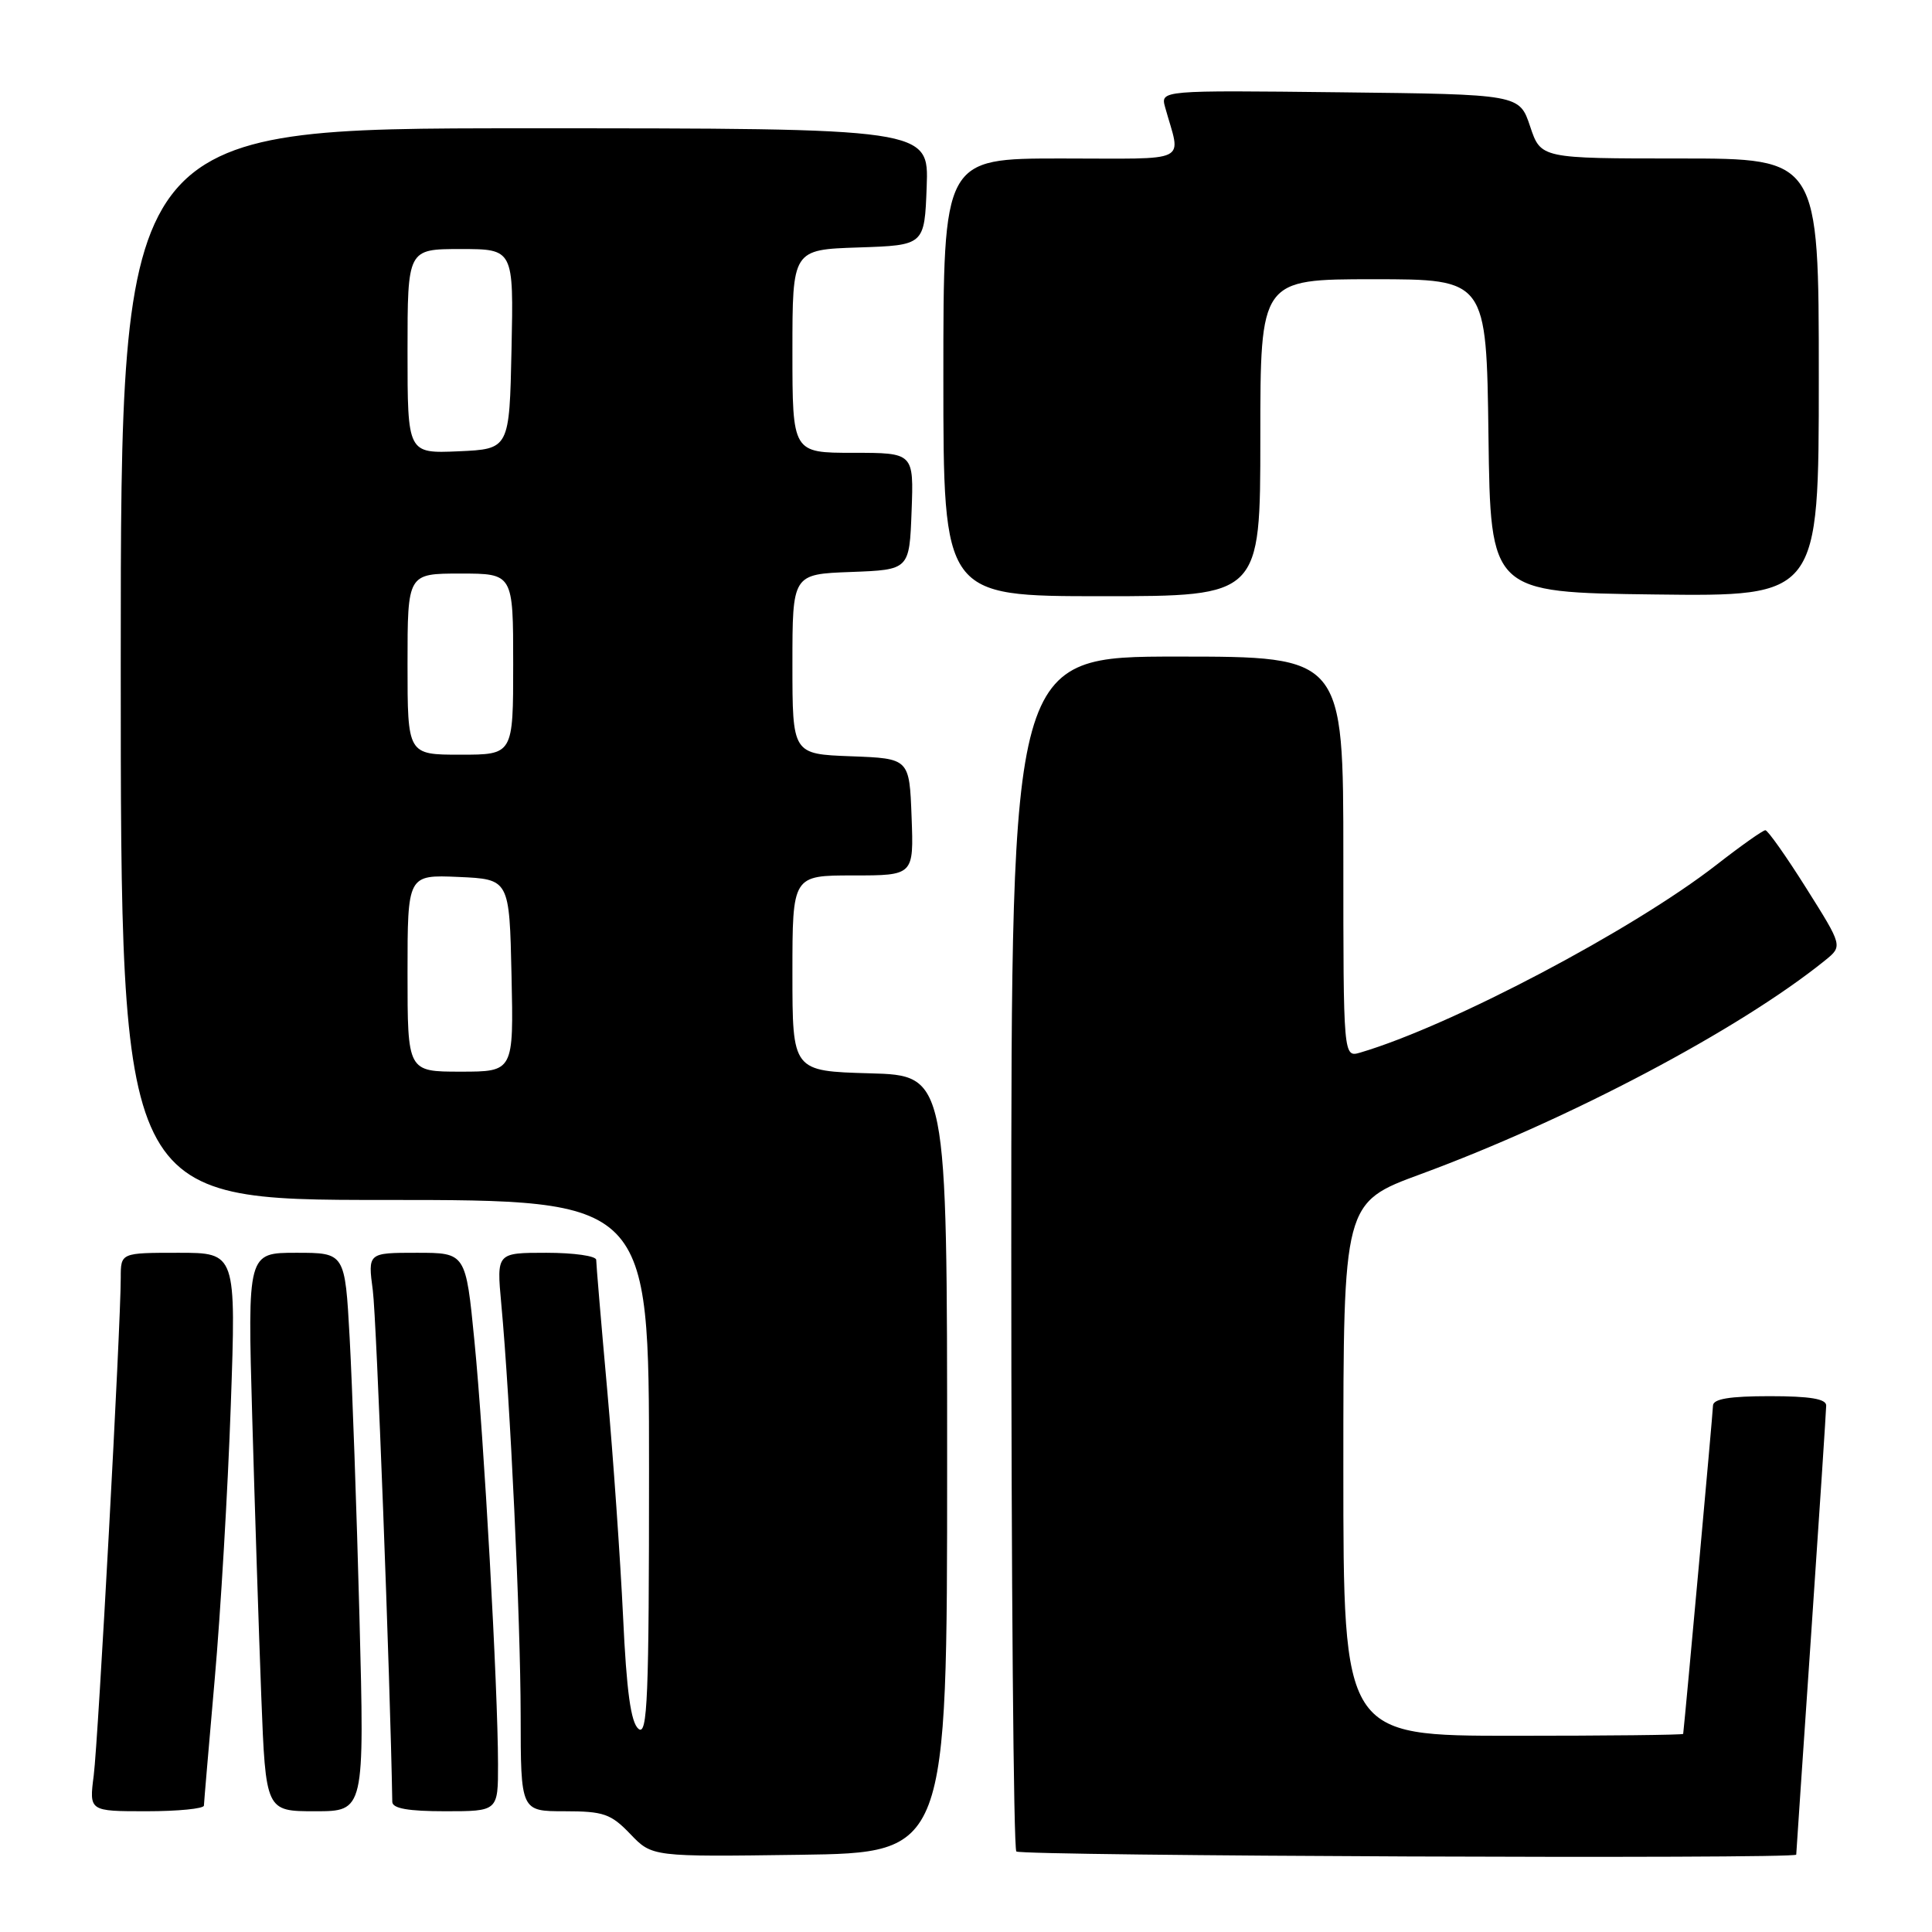 <?xml version="1.0" encoding="UTF-8" standalone="no"?>
<!DOCTYPE svg PUBLIC "-//W3C//DTD SVG 1.1//EN" "http://www.w3.org/Graphics/SVG/1.1/DTD/svg11.dtd" >
<svg xmlns="http://www.w3.org/2000/svg" xmlns:xlink="http://www.w3.org/1999/xlink" version="1.1" viewBox="0 0 256 256">
 <g >
 <path fill="currentColor"
d=" M 125.50 194.00 C 125.50 142.50 125.50 142.50 115.25 142.22 C 105.00 141.93 105.00 141.93 105.00 128.97 C 105.00 116.00 105.00 116.00 113.04 116.00 C 121.08 116.00 121.08 116.00 120.79 108.25 C 120.50 100.50 120.50 100.50 112.75 100.21 C 105.00 99.92 105.00 99.92 105.00 88.00 C 105.00 76.08 105.00 76.08 112.75 75.79 C 120.50 75.50 120.50 75.50 120.79 67.75 C 121.08 60.00 121.08 60.00 113.04 60.00 C 105.00 60.00 105.00 60.00 105.00 46.54 C 105.00 33.08 105.00 33.08 113.75 32.79 C 122.50 32.50 122.50 32.50 122.79 24.75 C 123.08 17.00 123.08 17.00 69.54 17.00 C 16.00 17.00 16.00 17.00 16.00 88.00 C 16.00 159.00 16.00 159.00 51.00 159.00 C 86.00 159.00 86.00 159.00 86.00 194.62 C 86.00 225.04 85.80 230.08 84.60 229.08 C 83.59 228.24 83.02 224.11 82.56 214.21 C 82.20 206.67 81.26 193.16 80.46 184.19 C 79.65 175.23 79.00 167.46 79.00 166.94 C 79.00 166.42 76.03 166.00 72.40 166.00 C 65.80 166.00 65.80 166.00 66.42 172.75 C 67.61 185.54 68.97 214.53 68.99 227.25 C 69.00 240.00 69.00 240.00 74.81 240.00 C 79.98 240.00 80.95 240.34 83.52 243.02 C 86.41 246.04 86.41 246.04 105.96 245.77 C 125.50 245.50 125.50 245.50 125.50 194.00 Z  M 238.01 245.75 C 238.01 245.61 238.90 232.45 239.99 216.50 C 241.08 200.55 241.97 186.94 241.98 186.25 C 242.00 185.36 239.84 185.00 234.50 185.00 C 229.18 185.00 227.00 185.36 226.98 186.25 C 226.97 187.13 223.36 226.85 223.03 229.75 C 223.01 229.89 212.88 230.00 200.50 230.00 C 178.00 230.00 178.00 230.00 178.00 194.68 C 178.00 159.35 178.00 159.35 188.25 155.58 C 207.96 148.32 230.53 136.39 241.84 127.25 C 244.17 125.36 244.17 125.36 239.34 117.69 C 236.68 113.46 234.24 110.01 233.92 110.01 C 233.61 110.00 230.68 112.07 227.42 114.61 C 216.33 123.24 192.27 135.92 180.25 139.47 C 178.00 140.13 178.00 140.13 178.00 113.57 C 178.00 87.00 178.00 87.00 156.00 87.00 C 134.00 87.00 134.00 87.00 134.00 165.83 C 134.00 209.19 134.30 244.97 134.67 245.33 C 135.27 245.93 237.99 246.35 238.01 245.75 Z  M 27.02 239.25 C 27.03 238.84 27.68 231.30 28.45 222.50 C 29.23 213.70 30.19 197.39 30.58 186.25 C 31.29 166.00 31.29 166.00 23.65 166.00 C 16.00 166.00 16.00 166.00 16.00 169.31 C 16.00 175.70 13.02 230.55 12.42 235.25 C 11.81 240.00 11.81 240.00 19.41 240.00 C 23.58 240.00 27.01 239.66 27.02 239.25 Z  M 47.63 214.25 C 47.26 200.09 46.67 183.44 46.33 177.25 C 45.71 166.00 45.71 166.00 39.26 166.00 C 32.80 166.00 32.80 166.00 33.42 187.75 C 33.76 199.71 34.30 216.36 34.62 224.75 C 35.21 240.00 35.21 240.00 41.76 240.00 C 48.30 240.00 48.30 240.00 47.63 214.25 Z  M 65.99 233.75 C 65.98 223.72 64.13 190.52 62.87 177.75 C 61.72 166.00 61.72 166.00 55.23 166.00 C 48.74 166.00 48.74 166.00 49.40 170.99 C 49.89 174.65 51.70 222.39 51.98 238.75 C 51.99 239.63 54.08 240.00 59.00 240.00 C 66.00 240.00 66.00 240.00 65.99 233.75 Z  M 167.00 58.00 C 167.00 37.00 167.00 37.00 181.98 37.00 C 196.96 37.00 196.96 37.00 197.23 57.75 C 197.50 78.50 197.50 78.50 219.25 78.77 C 241.00 79.04 241.00 79.04 241.00 50.02 C 241.00 21.00 241.00 21.00 222.58 21.00 C 204.17 21.00 204.17 21.00 202.75 16.75 C 201.33 12.50 201.33 12.50 177.55 12.23 C 153.76 11.96 153.76 11.96 154.39 14.23 C 156.48 21.77 158.05 21.00 140.61 21.00 C 125.00 21.00 125.00 21.00 125.00 50.00 C 125.00 79.00 125.00 79.00 146.00 79.00 C 167.00 79.00 167.00 79.00 167.00 58.00 Z  M 54.00 128.95 C 54.00 115.91 54.00 115.91 60.75 116.20 C 67.50 116.50 67.50 116.50 67.78 129.25 C 68.06 142.00 68.06 142.00 61.03 142.00 C 54.00 142.00 54.00 142.00 54.00 128.95 Z  M 54.00 88.00 C 54.00 76.00 54.00 76.00 61.00 76.00 C 68.00 76.00 68.00 76.00 68.00 88.00 C 68.00 100.00 68.00 100.00 61.00 100.00 C 54.00 100.00 54.00 100.00 54.00 88.00 Z  M 54.00 46.55 C 54.00 33.00 54.00 33.00 61.03 33.00 C 68.06 33.00 68.06 33.00 67.78 46.25 C 67.50 59.50 67.50 59.50 60.75 59.80 C 54.00 60.09 54.00 60.09 54.00 46.55 Z "/>
</g>
</svg>